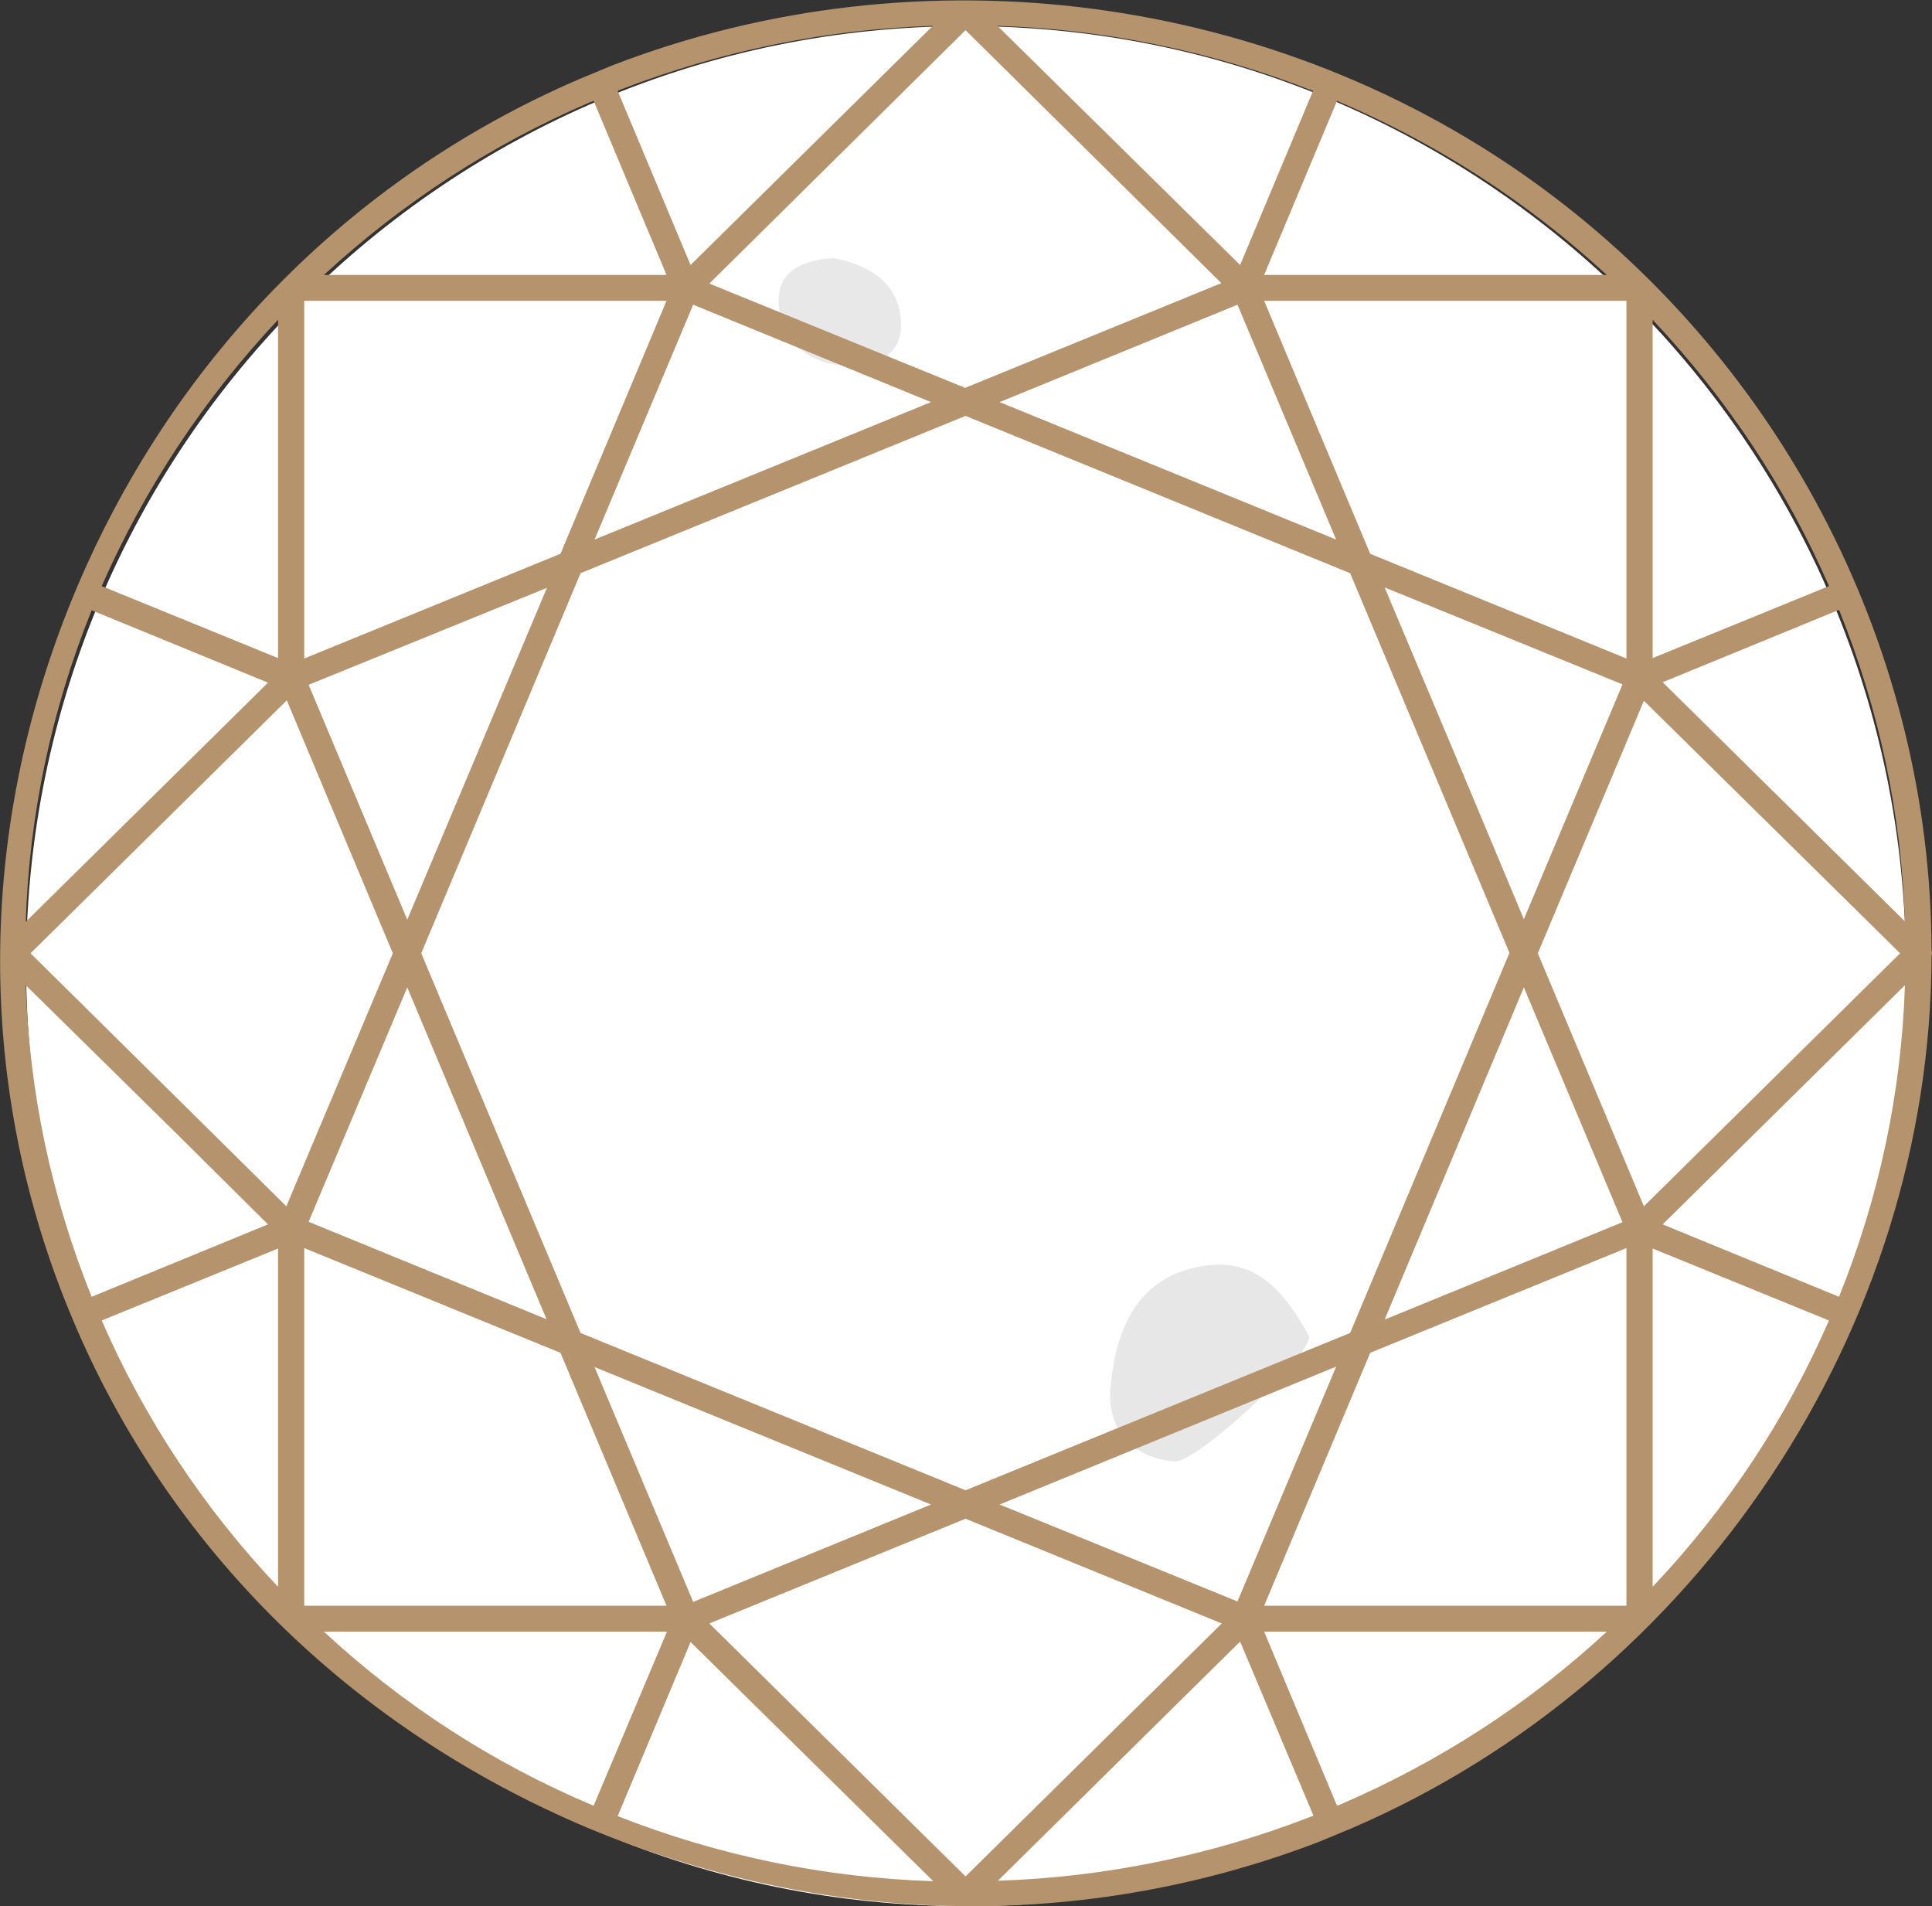 <svg width="74" height="73" viewBox="0 0 74 73" fill="none" xmlns="http://www.w3.org/2000/svg">
<rect x="0" y="0" width="74" height="73" fill="#333333" stroke="none"/>
<g clip-path="url(#clip0_14_335)">
<path d="M37 73C56.882 73 73 56.882 73 37C73 17.118 56.882 1 37 1C17.118 1 1 17.118 1 37C1 56.882 17.118 73 37 73Z" fill="white"/>
<path d="M50.142 51.164C50.225 51.973 45.811 56.05 44.975 55.967C43.303 55.819 42.4 54.68 42.534 53.145C42.735 50.867 43.587 48.788 46.263 48.458C48.336 48.21 49.339 49.761 50.142 51.164Z" fill="#E7E7E7"/>
<path d="M31.917 9.886C33.338 10.15 34.425 10.86 34.509 12.296C34.592 13.567 33.572 14.095 32.385 14.012C30.948 13.913 29.928 13.072 29.827 11.652C29.744 10.365 30.78 9.952 31.917 9.886Z" fill="#E8E8E8"/>
<path d="M10.868 25.516L3.628 22.562C5.35 18.535 7.791 14.887 10.868 11.735V25.516ZM22.488 3.73L22.855 3.582L25.848 10.728H11.871C14.98 7.79 18.542 5.43 22.488 3.73ZM23.741 3.218C27.754 1.667 31.951 0.842 36.264 0.759L26.383 10.513L23.39 3.367L23.741 3.218ZM50.559 3.367L47.567 10.513L43.822 6.816L37.702 0.759C42.133 0.842 46.446 1.716 50.559 3.367ZM48.102 10.745L51.111 3.598C55.174 5.281 58.869 7.691 62.079 10.745H48.102ZM63.316 26.061L70.556 23.107C72.211 27.15 73.097 31.425 73.181 35.815L63.316 26.061ZM70.556 49.926L63.316 46.956L73.197 37.201C73.097 41.608 72.211 45.883 70.556 49.926ZM63.082 47.5L70.322 50.455C68.583 54.482 66.159 58.129 63.082 61.282V47.5ZM51.462 69.287L51.094 69.435L48.102 62.288H62.062C58.969 65.226 55.408 67.587 51.462 69.287ZM50.208 69.798C46.196 71.35 41.999 72.175 37.685 72.257L43.805 66.2L47.55 62.503L50.543 69.65L50.208 69.798ZM23.39 69.65L26.383 62.503L30.128 66.2L36.264 72.257C31.817 72.175 27.487 71.3 23.39 69.65ZM25.848 62.288L22.839 69.435C18.759 67.735 15.081 65.325 11.871 62.288H25.848ZM6.888 43.259L10.633 46.956L3.394 49.926C1.739 45.883 0.853 41.608 0.769 37.218L6.888 43.259ZM22.504 19.294L21.635 21.373L11.453 25.533V11.306H25.848L22.504 19.294ZM47.149 10.926L36.967 15.085L33.489 13.666L26.784 10.926L36.967 0.875L41.046 4.902L47.149 10.926ZM62.497 25.516L52.315 21.357L48.102 11.306H62.497V25.516ZM63.082 25.516V11.735C66.175 14.904 68.6 18.535 70.322 22.562L63.082 25.516ZM58.685 36.508L62.898 26.457L73.08 36.508L62.898 46.56L58.685 36.508ZM11.453 47.5L18.943 50.554L21.635 51.66L25.848 61.711H11.453V47.5ZM10.868 47.5V61.282C7.774 58.113 5.35 54.482 3.628 50.455L10.868 47.5ZM37.736 57.618L51.546 51.973L47.5 61.612L47.115 61.447L37.736 57.618ZM22.387 21.043L26.433 11.405L36.197 15.399L22.387 21.043ZM55.508 28.933L52.649 22.116L62.413 26.11L58.367 35.749L55.508 28.933ZM29.309 54.795L36.214 57.618L26.45 61.612L22.404 51.973L29.309 54.795ZM58.367 37.267L62.413 46.906L52.649 50.9L58.367 37.267ZM44.657 18.221L37.752 15.399L47.517 11.405L51.563 21.043L44.657 18.221ZM15.9 36.508L18.993 29.147L22.086 21.786L36.983 15.696L44.44 18.749L51.88 21.803L58.05 36.508L51.88 51.214L36.983 57.304L29.526 54.251L22.07 51.197L20.214 46.774L15.9 36.508ZM18.442 28.933L15.582 35.749L11.536 26.11L21.3 22.116L18.442 28.933ZM11.553 46.906L14.211 40.552L15.582 37.267L18.442 44.084L21.3 50.9L18.826 49.894L11.553 46.906ZM0.886 36.508L4.966 32.481L11.068 26.457L15.281 36.508L14.195 39.099L11.068 46.56L4.966 40.535L0.886 36.508ZM36.983 72.142L32.904 68.115L26.801 62.09L36.983 57.931L43.036 60.407L47.165 62.09L41.063 68.115L36.983 72.142ZM48.102 61.711L50.426 56.182L52.315 51.66L62.497 47.5V61.711H48.102ZM3.394 23.09L4.966 23.734L10.633 26.061L6.888 29.758L0.769 35.798C0.853 31.408 1.739 27.134 3.394 23.09ZM2.959 50.422C10.533 68.461 32.001 77.473 50.426 70.326L51.061 70.062L51.696 69.798C64.955 64.071 73.749 50.818 73.766 36.525C73.799 36.492 73.799 36.442 73.766 36.393C73.733 25.021 68.182 14.145 58.953 7.345C48.871 -0.099 35.244 -1.865 23.524 2.657L22.889 2.921L22.253 3.185C4.163 11.009 -4.648 32.366 2.959 50.422Z" fill="#B5936C"/>
<path d="M37.251 73C32.285 73 27.303 71.993 22.538 70.013C13.476 66.2 6.454 59.285 2.775 50.504C-0.92 41.74 -0.92 31.936 2.775 22.909C6.47 13.897 13.359 6.833 22.17 3.037L23.441 2.509C35.278 -2.063 48.938 -0.264 59.086 7.213C68.382 14.062 73.95 24.971 73.983 36.393C74.017 36.475 74 36.541 73.983 36.607C73.95 50.884 65.038 64.302 51.78 70.013L50.509 70.541C46.246 72.175 41.748 73 37.251 73ZM36.916 0.413C32.402 0.413 27.888 1.221 23.608 2.872L22.337 3.383C13.626 7.147 6.821 14.128 3.16 23.041C-0.502 31.97 -0.502 41.658 3.16 50.323C6.805 59.004 13.743 65.853 22.705 69.617C31.666 73.38 41.498 73.561 50.359 70.128L51.629 69.617C64.737 63.972 73.549 50.686 73.565 36.541C73.565 36.508 73.565 36.492 73.582 36.475C73.582 36.459 73.565 36.442 73.565 36.426C73.532 25.12 68.031 14.326 58.836 7.543C52.482 2.839 44.724 0.413 36.916 0.413ZM36.264 72.455C31.8 72.373 27.436 71.498 23.307 69.848C23.257 69.831 23.206 69.782 23.19 69.732C23.173 69.683 23.173 69.617 23.19 69.567L26.183 62.421C26.216 62.355 26.266 62.305 26.333 62.305C26.4 62.288 26.467 62.305 26.517 62.355L36.398 72.109C36.465 72.175 36.482 72.257 36.448 72.34C36.431 72.406 36.348 72.455 36.264 72.455ZM23.658 69.551C27.52 71.069 31.583 71.911 35.746 72.043L26.45 62.883L23.658 69.551ZM37.685 72.455C37.602 72.455 37.518 72.406 37.485 72.323C37.451 72.241 37.468 72.158 37.535 72.092L47.416 62.338C47.466 62.288 47.533 62.272 47.6 62.288C47.667 62.305 47.734 62.355 47.751 62.404L50.743 69.551C50.76 69.6 50.76 69.666 50.743 69.716C50.727 69.765 50.676 69.815 50.626 69.831L50.275 69.98C46.263 71.548 42.016 72.373 37.685 72.455ZM47.5 62.866L38.221 72.026C42.317 71.894 46.329 71.069 50.141 69.6L50.309 69.534L47.5 62.866ZM36.983 72.356C36.933 72.356 36.866 72.34 36.833 72.29L26.651 62.239C26.601 62.19 26.584 62.123 26.601 62.057C26.617 61.991 26.667 61.925 26.734 61.909L36.916 57.75C36.967 57.733 37.017 57.733 37.084 57.75L47.266 61.909C47.333 61.942 47.383 61.991 47.399 62.057C47.416 62.123 47.399 62.19 47.349 62.239L37.117 72.29C37.084 72.323 37.033 72.356 36.983 72.356ZM27.169 62.173L36.983 71.861L46.797 62.173L36.983 58.162L27.169 62.173ZM22.839 69.633C22.805 69.633 22.788 69.633 22.755 69.617C18.659 67.9 14.947 65.49 11.72 62.421C11.653 62.355 11.637 62.272 11.67 62.19C11.704 62.107 11.787 62.057 11.871 62.057H25.831C25.898 62.057 25.965 62.09 25.999 62.157C26.032 62.206 26.049 62.288 26.015 62.355L23.006 69.501C22.989 69.551 22.939 69.6 22.889 69.617C22.889 69.633 22.872 69.633 22.839 69.633ZM12.406 62.487C15.449 65.309 18.926 67.553 22.738 69.154L25.547 62.487H12.406ZM51.111 69.633C51.028 69.633 50.944 69.584 50.91 69.501L47.918 62.355C47.884 62.288 47.901 62.222 47.934 62.157C47.968 62.107 48.035 62.057 48.102 62.057H62.062C62.146 62.057 62.23 62.107 62.263 62.19C62.296 62.272 62.28 62.355 62.213 62.421C59.086 65.375 55.508 67.752 51.546 69.451L51.178 69.6C51.161 69.633 51.128 69.633 51.111 69.633ZM48.419 62.487L51.211 69.154L51.379 69.088C55.124 67.471 58.551 65.259 61.544 62.487H48.419ZM62.497 61.909H48.102C48.035 61.909 47.968 61.876 47.934 61.81C47.901 61.76 47.884 61.678 47.918 61.612L52.131 51.56C52.148 51.511 52.198 51.462 52.248 51.445L62.43 47.286C62.497 47.253 62.564 47.269 62.631 47.302C62.698 47.335 62.731 47.401 62.731 47.467V61.678C62.714 61.826 62.614 61.909 62.497 61.909ZM48.419 61.496H62.296V47.797L52.482 51.808L48.419 61.496ZM25.848 61.909H11.453C11.336 61.909 11.252 61.81 11.252 61.711V47.5C11.252 47.434 11.286 47.368 11.352 47.335C11.403 47.302 11.486 47.286 11.553 47.319L21.735 51.478C21.785 51.495 21.819 51.544 21.852 51.593L26.066 61.645C26.099 61.711 26.082 61.777 26.049 61.843C25.982 61.876 25.915 61.909 25.848 61.909ZM11.653 61.496H25.53L21.468 51.808L11.653 47.797V61.496ZM26.433 61.826C26.35 61.826 26.266 61.777 26.233 61.694L22.187 52.056C22.153 51.973 22.17 51.891 22.237 51.825C22.304 51.759 22.387 51.742 22.471 51.775L36.298 57.42C36.381 57.453 36.431 57.519 36.431 57.618C36.431 57.717 36.381 57.783 36.298 57.816L26.534 61.81C26.5 61.81 26.467 61.826 26.433 61.826ZM22.772 52.353L26.55 61.348L35.662 57.618L22.772 52.353ZM47.5 61.826C47.466 61.826 47.45 61.826 47.416 61.81L37.652 57.816C37.568 57.783 37.518 57.717 37.518 57.618C37.518 57.519 37.568 57.453 37.652 57.42L51.462 51.775C51.529 51.742 51.629 51.759 51.696 51.825C51.763 51.891 51.78 51.973 51.746 52.056L47.7 61.694C47.684 61.744 47.633 61.793 47.583 61.81C47.567 61.81 47.533 61.826 47.5 61.826ZM38.287 57.618L47.399 61.331L51.178 52.336L38.287 57.618ZM63.082 61.496C63.049 61.496 63.032 61.496 62.999 61.48C62.915 61.447 62.865 61.381 62.865 61.282V47.5C62.865 47.434 62.898 47.368 62.965 47.335C63.015 47.302 63.099 47.286 63.166 47.319L70.405 50.273C70.456 50.29 70.506 50.339 70.522 50.389C70.539 50.438 70.539 50.504 70.522 50.554C68.784 54.597 66.326 58.261 63.233 61.447C63.199 61.48 63.132 61.496 63.082 61.496ZM63.3 47.814V60.77C66.142 57.766 68.416 54.333 70.054 50.57L63.3 47.814ZM10.868 61.496C10.817 61.496 10.751 61.48 10.717 61.43C7.624 58.245 5.166 54.597 3.427 50.537C3.411 50.488 3.411 50.422 3.427 50.372C3.444 50.323 3.494 50.273 3.544 50.257L10.784 47.286C10.851 47.253 10.918 47.269 10.985 47.302C11.052 47.335 11.085 47.401 11.085 47.467V61.249C11.085 61.331 11.035 61.414 10.951 61.447C10.918 61.496 10.884 61.496 10.868 61.496ZM3.896 50.57C5.534 54.333 7.808 57.766 10.65 60.77V47.814L3.896 50.57ZM36.983 57.519C36.95 57.519 36.933 57.519 36.9 57.502L22.003 51.412C21.953 51.395 21.919 51.346 21.886 51.296L15.716 36.591C15.7 36.541 15.7 36.492 15.716 36.426L21.886 21.72C21.902 21.671 21.953 21.621 22.003 21.605L36.9 15.514C36.95 15.498 37 15.498 37.067 15.514L51.964 21.605C52.014 21.621 52.047 21.671 52.081 21.72L58.25 36.426C58.267 36.475 58.267 36.525 58.25 36.591L52.081 51.296C52.064 51.346 52.014 51.395 51.964 51.412L37.067 57.502C37.033 57.502 37 57.519 36.983 57.519ZM22.237 51.049L36.983 57.073L51.713 51.049L57.816 36.492L51.713 21.951L36.983 15.927L22.237 21.951L16.134 36.508L22.237 51.049ZM52.633 51.115C52.582 51.115 52.532 51.098 52.482 51.049C52.415 50.983 52.398 50.9 52.432 50.818L58.15 37.185C58.217 37.036 58.468 37.036 58.535 37.185L62.581 46.824C62.631 46.923 62.581 47.055 62.464 47.088L52.7 51.082C52.7 51.098 52.666 51.115 52.633 51.115ZM58.367 37.812L53.034 50.537L62.146 46.807L58.367 37.812ZM21.317 51.115C21.284 51.115 21.267 51.115 21.234 51.098L11.47 47.104C11.369 47.055 11.319 46.939 11.352 46.84L15.399 37.202C15.465 37.053 15.716 37.053 15.783 37.202L21.501 50.834C21.535 50.917 21.518 50.999 21.451 51.065C21.418 51.082 21.367 51.115 21.317 51.115ZM11.821 46.791L20.933 50.521L15.599 37.812L11.821 46.791ZM3.394 50.141C3.361 50.141 3.344 50.141 3.31 50.125C3.26 50.108 3.21 50.059 3.193 50.009C1.521 45.949 0.635 41.641 0.552 37.218C0.552 37.135 0.602 37.053 0.685 37.02C0.752 36.987 0.853 37.003 0.92 37.069L10.801 46.824C10.851 46.873 10.868 46.939 10.868 47.005C10.851 47.071 10.801 47.137 10.734 47.154L3.494 50.125C3.444 50.125 3.427 50.141 3.394 50.141ZM0.986 37.73C1.12 41.839 1.973 45.85 3.511 49.663L10.266 46.89L6.755 43.407L0.986 37.73ZM70.556 50.141C70.522 50.141 70.506 50.141 70.472 50.125L63.233 47.154C63.166 47.121 63.116 47.071 63.099 47.005C63.082 46.939 63.099 46.873 63.149 46.824L73.03 37.069C73.097 37.003 73.181 36.987 73.264 37.02C73.348 37.053 73.398 37.135 73.398 37.218C73.314 41.641 72.428 45.932 70.756 50.009C70.74 50.059 70.689 50.108 70.639 50.125C70.606 50.125 70.573 50.141 70.556 50.141ZM63.684 46.89L70.439 49.663C71.977 45.85 72.83 41.839 72.963 37.73L63.684 46.89ZM11.052 46.758C11.001 46.758 10.951 46.741 10.901 46.692L0.736 36.64C0.652 36.558 0.652 36.426 0.736 36.343L10.901 26.292C10.951 26.242 11.018 26.226 11.085 26.242C11.152 26.259 11.219 26.308 11.235 26.358L15.449 36.409C15.465 36.459 15.465 36.508 15.449 36.574L11.235 46.626C11.202 46.692 11.152 46.741 11.085 46.741C11.085 46.758 11.068 46.758 11.052 46.758ZM1.17 36.508L10.968 46.197L15.047 36.508L10.985 26.82L1.17 36.508ZM62.898 46.758C62.882 46.758 62.865 46.758 62.865 46.758C62.798 46.741 62.731 46.692 62.714 46.642L58.501 36.591C58.484 36.541 58.484 36.492 58.501 36.426L62.714 26.374C62.748 26.308 62.798 26.259 62.865 26.259C62.932 26.242 62.999 26.259 63.049 26.308L73.231 36.36C73.264 36.393 73.298 36.459 73.298 36.508C73.298 36.558 73.281 36.607 73.231 36.657L63.049 46.708C62.999 46.741 62.949 46.758 62.898 46.758ZM58.902 36.508L62.965 46.197L72.779 36.508L62.965 26.837L58.902 36.508ZM73.181 36.013C73.131 36.013 73.08 35.997 73.03 35.947L63.149 26.193C63.099 26.143 63.082 26.077 63.099 26.011C63.116 25.945 63.166 25.879 63.233 25.863L70.472 22.909C70.522 22.892 70.589 22.892 70.639 22.909C70.689 22.925 70.74 22.974 70.756 23.024C72.428 27.084 73.314 31.392 73.398 35.815C73.398 35.898 73.348 35.98 73.264 36.013C73.248 36.013 73.214 36.013 73.181 36.013ZM63.684 26.127L72.963 35.287C72.83 31.177 71.977 27.167 70.439 23.354L63.684 26.127ZM0.769 36.013C0.736 36.013 0.719 36.013 0.685 35.997C0.602 35.964 0.552 35.881 0.552 35.799C0.635 31.375 1.521 27.084 3.193 23.008C3.21 22.958 3.26 22.909 3.31 22.892C3.361 22.875 3.411 22.875 3.478 22.892L10.717 25.863C10.784 25.896 10.834 25.945 10.851 26.011C10.868 26.077 10.851 26.143 10.801 26.193L0.92 35.947C0.869 35.997 0.819 36.013 0.769 36.013ZM3.511 23.371C1.973 27.183 1.12 31.194 0.986 35.303L10.266 26.143L3.511 23.371ZM15.582 35.964C15.499 35.964 15.415 35.914 15.382 35.832L11.336 26.193C11.286 26.094 11.336 25.962 11.453 25.929L21.217 21.935C21.284 21.902 21.384 21.918 21.451 21.984C21.518 22.05 21.535 22.133 21.501 22.215L15.783 35.848C15.75 35.914 15.666 35.964 15.582 35.964ZM11.821 26.226L15.599 35.221L18.274 28.867L20.949 22.512L11.821 26.226ZM58.367 35.964C58.284 35.964 58.2 35.914 58.167 35.832L52.449 22.199C52.415 22.116 52.432 22.034 52.499 21.968C52.566 21.902 52.649 21.885 52.733 21.918L62.497 25.912C62.547 25.929 62.581 25.978 62.614 26.028C62.648 26.077 62.631 26.127 62.614 26.193L58.568 35.832C58.518 35.914 58.451 35.964 58.367 35.964ZM53.034 22.496L55.709 28.85L58.367 35.204L62.146 26.209L53.034 22.496ZM11.453 25.731C11.419 25.731 11.369 25.714 11.336 25.698C11.269 25.665 11.235 25.599 11.235 25.533V11.306C11.235 11.19 11.336 11.108 11.436 11.108H25.831C25.898 11.108 25.965 11.141 25.999 11.207C26.032 11.256 26.049 11.339 26.015 11.405L22.672 19.377L21.802 21.439C21.785 21.489 21.735 21.539 21.685 21.555L11.536 25.714C11.503 25.731 11.486 25.731 11.453 25.731ZM11.653 11.52V25.219L21.468 21.209L25.53 11.52H11.653ZM10.868 25.731C10.834 25.731 10.817 25.731 10.784 25.714L3.544 22.76C3.494 22.743 3.444 22.694 3.427 22.644C3.411 22.595 3.411 22.529 3.427 22.479C5.166 18.419 7.624 14.755 10.717 11.586C10.767 11.52 10.868 11.504 10.951 11.537C11.035 11.57 11.085 11.636 11.085 11.735V25.516C11.085 25.582 11.052 25.648 10.985 25.681C10.951 25.714 10.901 25.731 10.868 25.731ZM3.896 22.446L10.65 25.203V12.246C7.825 15.25 5.551 18.683 3.896 22.446ZM62.497 25.731C62.464 25.731 62.447 25.731 62.413 25.714L52.231 21.555C52.181 21.539 52.148 21.489 52.114 21.439L47.918 11.388C47.884 11.322 47.901 11.256 47.934 11.19C47.968 11.141 48.035 11.091 48.102 11.091H62.497C62.614 11.091 62.698 11.19 62.698 11.289V25.5C62.698 25.566 62.664 25.632 62.597 25.665C62.581 25.714 62.547 25.731 62.497 25.731ZM52.482 21.209L62.296 25.219V11.52H48.419L52.482 21.209ZM63.082 25.731C63.049 25.731 62.999 25.714 62.965 25.698C62.898 25.665 62.865 25.599 62.865 25.533V11.735C62.865 11.652 62.915 11.57 62.999 11.537C63.082 11.504 63.166 11.52 63.233 11.586C66.343 14.772 68.784 18.436 70.522 22.479C70.539 22.529 70.539 22.595 70.522 22.644C70.506 22.694 70.456 22.743 70.405 22.76L63.166 25.714C63.132 25.714 63.116 25.731 63.082 25.731ZM63.3 12.246V25.203L70.054 22.446C68.416 18.683 66.142 15.267 63.3 12.246ZM51.563 21.258C51.529 21.258 51.512 21.258 51.479 21.241L37.652 15.597C37.568 15.564 37.518 15.498 37.518 15.399C37.518 15.3 37.568 15.234 37.652 15.201L47.416 11.207C47.533 11.157 47.65 11.207 47.684 11.322L51.73 20.961C51.763 21.043 51.746 21.126 51.68 21.192C51.663 21.241 51.613 21.258 51.563 21.258ZM38.287 15.399L51.178 20.664L47.399 11.669L38.287 15.399ZM22.387 21.258C22.337 21.258 22.287 21.241 22.237 21.192C22.17 21.126 22.153 21.043 22.187 20.961L26.233 11.322C26.283 11.223 26.4 11.157 26.5 11.207L36.264 15.201C36.348 15.234 36.398 15.3 36.398 15.399C36.398 15.498 36.348 15.564 36.264 15.597L22.454 21.241C22.454 21.241 22.421 21.258 22.387 21.258ZM26.55 11.669L22.772 20.664L35.662 15.399L26.55 11.669ZM36.967 15.283C36.933 15.283 36.916 15.283 36.883 15.267L26.701 11.108C26.634 11.075 26.584 11.025 26.567 10.959C26.55 10.893 26.567 10.827 26.617 10.777L36.799 0.726C36.833 0.693 36.9 0.66 36.95 0.66C37 0.66 37.067 0.677 37.1 0.726L47.266 10.777C47.316 10.827 47.333 10.893 47.316 10.959C47.299 11.025 47.249 11.091 47.182 11.108L37 15.267C37.033 15.283 37 15.283 36.967 15.283ZM27.169 10.86L36.967 14.854L46.781 10.844L36.983 1.155L27.169 10.86ZM62.079 10.943H48.118C48.051 10.943 47.985 10.91 47.951 10.844C47.918 10.794 47.901 10.711 47.934 10.646L50.944 3.499C50.961 3.449 51.011 3.4 51.061 3.383C51.111 3.367 51.178 3.367 51.228 3.383C55.324 5.1 59.036 7.51 62.263 10.579C62.33 10.646 62.347 10.728 62.313 10.811C62.23 10.893 62.163 10.943 62.079 10.943ZM48.419 10.53H61.544C58.501 7.724 55.023 5.48 51.211 3.862L48.419 10.53ZM25.848 10.943H11.871C11.787 10.943 11.704 10.893 11.67 10.811C11.653 10.728 11.67 10.646 11.737 10.596C14.864 7.642 18.442 5.265 22.404 3.549L22.772 3.4C22.822 3.383 22.872 3.383 22.939 3.4C22.989 3.416 23.023 3.466 23.056 3.516L26.049 10.662C26.082 10.728 26.066 10.794 26.032 10.86C25.982 10.91 25.915 10.943 25.848 10.943ZM12.406 10.53H25.53L22.738 3.862L22.571 3.928C18.809 5.546 15.399 7.774 12.406 10.53ZM47.567 10.728C47.517 10.728 47.466 10.711 47.416 10.662L37.535 0.908C37.468 0.842 37.451 0.759 37.485 0.677C37.518 0.594 37.602 0.545 37.685 0.545C42.15 0.627 46.497 1.502 50.643 3.152C50.693 3.169 50.743 3.218 50.76 3.268C50.777 3.317 50.777 3.383 50.76 3.433L47.767 10.579C47.734 10.646 47.684 10.695 47.617 10.695C47.6 10.728 47.583 10.728 47.567 10.728ZM38.204 0.99L47.5 10.15L50.292 3.482C46.43 1.964 42.367 1.122 38.204 0.99ZM26.383 10.711C26.366 10.711 26.35 10.711 26.35 10.711C26.283 10.695 26.216 10.646 26.199 10.596L23.206 3.449C23.156 3.35 23.206 3.218 23.323 3.185L23.675 3.037C27.704 1.485 31.934 0.644 36.264 0.561C36.348 0.561 36.431 0.611 36.465 0.693C36.498 0.776 36.482 0.858 36.415 0.924L26.534 10.678C26.5 10.695 26.433 10.711 26.383 10.711ZM23.658 3.482L26.45 10.15L35.729 0.99C31.633 1.122 27.62 1.948 23.808 3.416L23.658 3.482Z" fill="#B5936C"/>
</g>
<defs>
<clipPath id="clip0_14_335">
<rect width="74" height="73" fill="white"/>
</clipPath>
</defs>
</svg>
